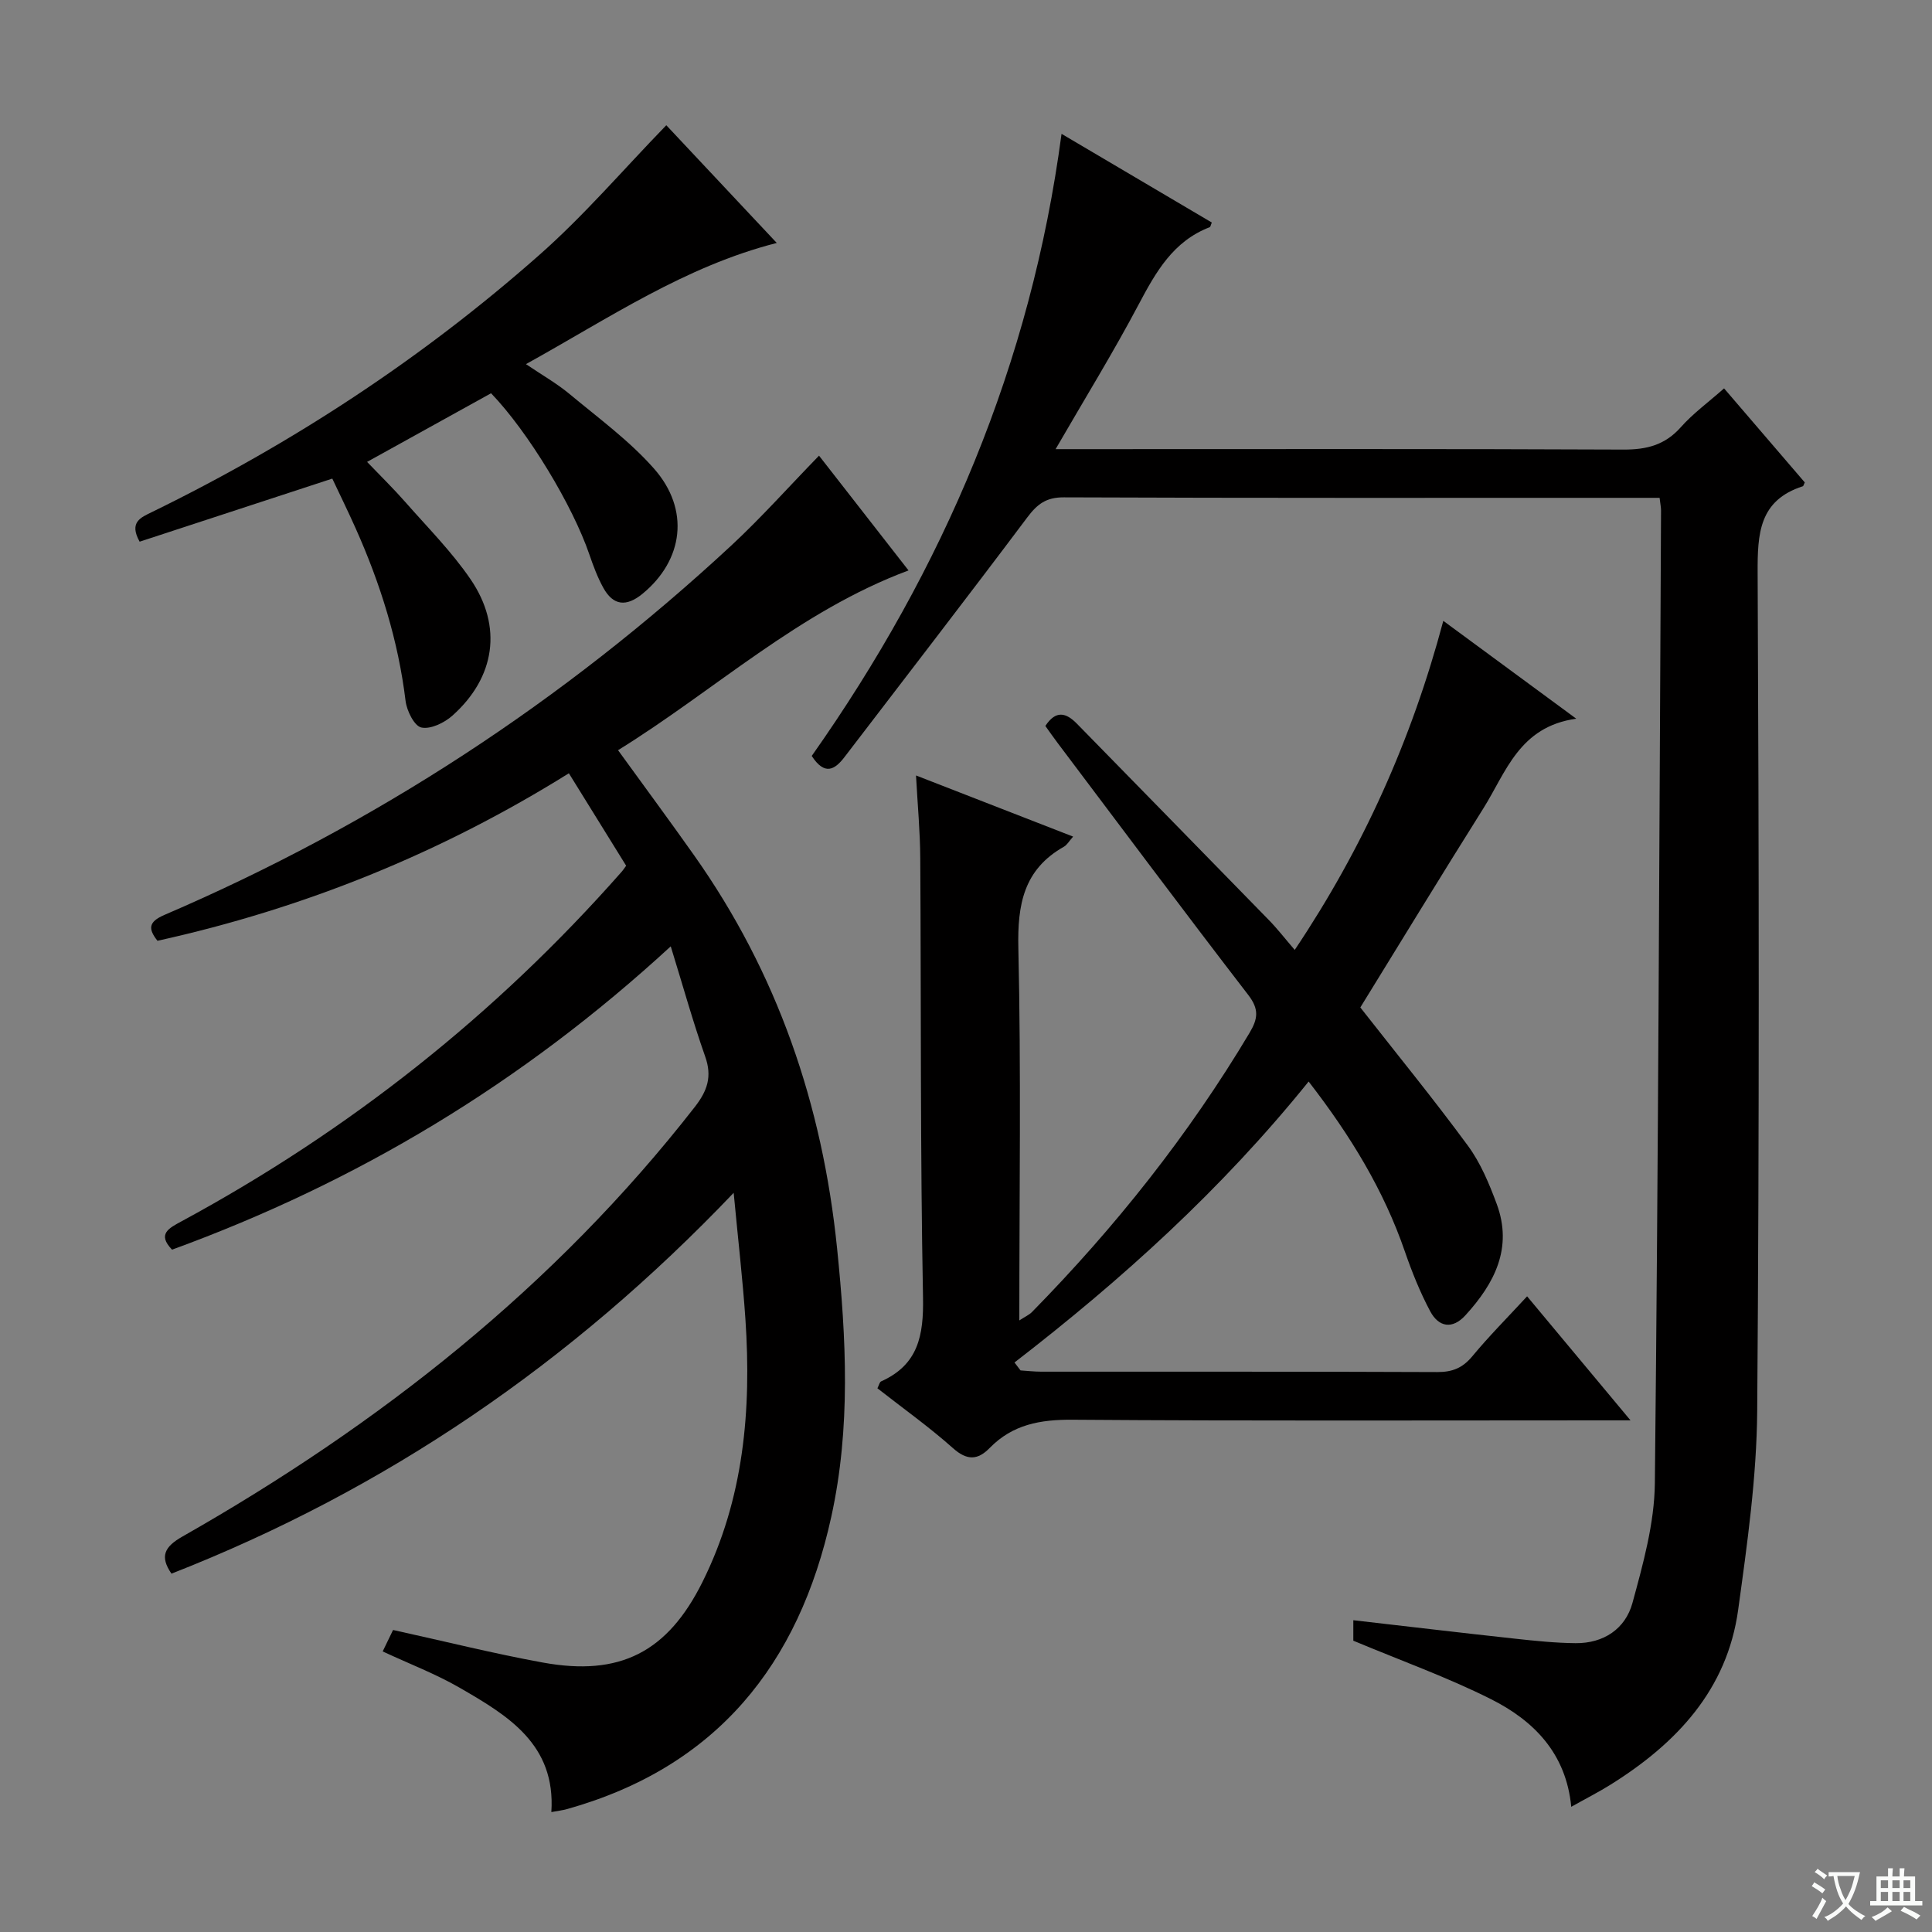 <svg enable-background="new 0 0 400 400" viewBox="0 0 400 400" xmlns="http://www.w3.org/2000/svg"><rect x="0" y="0" width="400" height="400" fill="#808080" stroke="none"/><path d="m377.9 391.2c-.2.3-.4.5-.6.8-.7-.6-1.4-1-2.2-1.5.2-.3.4-.5.5-.8.6.4 1.4.8 2.3 1.5zm-1.8 6.1c-.2-.2-.5-.4-.9-.6.4-.6.8-1.2 1.2-1.9s.7-1.3.9-1.9c.3.3.5.5.8.7-.7 1.3-1.4 2.6-2 3.7zm2.2-9c-.3.3-.5.5-.6.8-.6-.6-1.3-1.1-2-1.5.3-.3.5-.5.6-.7.6.5 1.3.9 2 1.4zm.3.2v-.9h2 4.5c-.3 1.3-.6 2.5-1 3.6s-.9 2.1-1.4 3c.4.5 1 1 1.6 1.4s1.2.8 1.9 1.1c-.3.2-.5.4-.8.8-.4-.3-1-.7-1.6-1.2s-1.2-1.1-1.6-1.6c-.5.6-1.1 1.1-1.7 1.6s-1.4.9-2.1 1.4c-.1-.3-.3-.5-.7-.8.6-.2 1.2-.5 1.9-1s1.4-1.1 2-1.8c-.5-.8-.9-1.6-1.2-2.5s-.6-2-.8-3.2c-.4.1-.7.1-1 .1zm2.5 2.7c.3 1 .7 1.7 1 2.2.3-.5.6-1.1 1-2s.6-1.9.9-3h-3.2-.4c.1.9.3 1.8.7 2.8z" fill="#fafbfa"/><path d="m396.5 388.5v1.5 3.6h1.5v.9c-.4 0-1 0-1.7 0h-7.9c-.5 0-.9 0-1.2 0v-.9h1.3v-3.5c0-.7 0-1.2 0-1.6h2.4c0-.8 0-1.4 0-1.7h1c0 .3-.1.8-.1 1.7h1.5c0-.8 0-1.4 0-1.7h1c0 .3-.1.9-.1 1.7zm-8.2 9.2c-.2-.3-.5-.5-.8-.8.8-.3 1.4-.6 1.9-.9s1-.7 1.4-1.1c.3.3.6.5.9.8-1.6 1-2.8 1.6-3.4 2zm2.6-6.8v-1.6h-1.5v1.6zm0 2.7v-1.9h-1.5v1.9zm2.4-2.7v-1.6h-1.5v1.6zm0 2.7v-1.9h-1.5v1.9zm.2 2 .7-.8c.4.2.9.5 1.6.8s1.3.7 1.8 1c-.3.3-.5.5-.8.8-.4-.3-1.5-1-3.3-1.8zm2-4.7v-1.6h-1.4v1.6zm0 2.7v-1.9h-1.4v1.9z" fill="#fafbfa"/><g fill="#010000"><path d="m138.87 195.93c-30.87 28.42-65.05 48.86-103.25 62.8-3.14-3.26-.65-4.45 2.04-5.91 34.6-18.73 65-42.77 91.02-72.3.33-.37.59-.79.96-1.28-3.9-6.29-7.81-12.6-11.86-19.14-26.48 16.52-54.82 27.98-85.18 34.68-1.91-2.44-1.95-3.9 1.45-5.36 43.54-18.69 82.64-44.27 117.37-76.49 6.19-5.75 11.83-12.09 18.15-18.59 6.05 7.76 12.32 15.8 18.53 23.76-22.7 8.46-39.99 24.74-60.14 37.22 5.43 7.49 10.63 14.53 15.68 21.67 17.31 24.44 26.64 51.71 29.67 81.47 1.9 18.64 2.85 37.12-1.2 55.57-6.71 30.59-23.76 51.84-54.7 60.52-.93.26-1.91.37-3.26.62.94-14.03-9.01-19.98-18.91-25.7-4.99-2.89-10.45-4.97-16.01-7.56.84-1.74 1.6-3.3 2.15-4.44 10.63 2.33 20.75 4.87 31 6.74 15.93 2.91 25.8-2.11 33.05-16.66 8.57-17.19 10.17-35.62 8.9-54.44-.56-8.24-1.52-16.45-2.43-26.15-33.7 35.36-72.13 61.51-116.4 78.85-2.45-3.57-1.49-5.55 2.28-7.69 40.76-23.18 77.06-51.72 106.08-88.95 2.6-3.34 3.61-6.28 2.14-10.43-2.54-7.2-4.58-14.55-7.13-22.81z"/><path d="m168.06 156.51c27.33-38.75 45.39-81.15 51.72-128.8 10.84 6.4 20.98 12.38 31.11 18.36-.21.48-.26.9-.44.97-7.55 2.9-11.13 9.25-14.69 15.97-5.26 9.94-11.16 19.52-17.21 29.98h6.07c37.16 0 74.33-.08 111.49.09 4.82.02 8.61-.94 11.89-4.64 2.52-2.84 5.66-5.12 8.95-8.03 5.68 6.62 11.25 13.11 16.71 19.47-.26.54-.29.76-.39.79-9.09 2.92-9.41 9.82-9.37 17.98.27 57.83.36 115.66-.09 173.49-.11 13.73-2.06 27.49-3.94 41.14-2.28 16.6-12.78 27.69-26.43 36.22-2.52 1.57-5.18 2.92-8.13 4.58-1.06-11.12-7.8-17.87-16.68-22.32-9-4.51-18.54-7.93-28.44-12.07 0-.55 0-2.14 0-4.24 11.27 1.29 22.42 2.62 33.57 3.83 4.13.45 8.29.88 12.44.92 5.81.06 10.32-2.97 11.78-8.32 2.21-8.1 4.55-16.5 4.64-24.79.72-67.13.93-134.28 1.28-201.41 0-.64-.14-1.29-.3-2.61-1.81 0-3.57 0-5.34 0-39.33 0-78.66.06-117.99-.1-3.68-.02-5.51 1.4-7.58 4.15-12.48 16.63-25.19 33.08-37.82 49.59-2.02 2.66-4.12 3.93-6.81-.2z"/><path d="m270.94 223.92c-18.05 22.39-38.72 41.05-60.9 58.17.42.55.84 1.09 1.25 1.64 1.43.09 2.86.26 4.29.26 27.33.02 54.66-.04 81.99.08 3.13.01 5.24-.84 7.25-3.26 3.47-4.19 7.33-8.06 11.35-12.42 7.03 8.43 13.81 16.56 21.41 25.68-2.63 0-4.32 0-6.02 0-36.5 0-73 .14-109.49-.13-6.68-.05-12.41.97-17.17 5.85-2.46 2.52-4.67 2.64-7.58.05-4.95-4.41-10.38-8.27-15.66-12.41.33-.64.44-1.28.77-1.43 7.68-3.44 8.82-9.5 8.67-17.38-.58-30.32-.38-60.65-.57-90.98-.03-5.43-.54-10.85-.88-17.09 11.28 4.39 21.75 8.46 32.53 12.66-.82.92-1.25 1.72-1.92 2.1-8.32 4.7-9.63 11.96-9.42 20.98.58 25.48.2 50.97.2 77.09 1.18-.77 2.03-1.14 2.64-1.76 17.21-17.54 32.41-36.64 45.02-57.77 1.74-2.92 2.02-4.89-.25-7.84-13.3-17.27-26.33-34.74-39.45-52.15-.88-1.17-1.73-2.38-2.57-3.56 2.17-3.31 4.28-2.77 6.54-.46 13.25 13.56 26.52 27.08 39.75 40.66 1.73 1.77 3.25 3.74 5.34 6.17 14.08-21.02 24.16-43.36 30.76-68.13 9.13 6.72 17.75 13.06 27.53 20.26-11.83 1.64-14.54 11.1-19.25 18.59-8.76 13.93-17.32 27.99-25.46 41.19 7.67 9.79 15.23 19.04 22.29 28.65 2.61 3.55 4.39 7.84 5.94 12.01 3.39 9.13-.45 16.49-6.47 23.08-2.72 2.98-5.55 2.43-7.29-.83-2.1-3.94-3.78-8.14-5.24-12.36-4.37-12.7-11.23-23.97-19.93-35.21z"/><path d="m137.95 25.93c8.36 8.9 15.61 16.63 22.87 24.37-19.01 4.85-34.69 15.55-51.93 25.09 3.4 2.3 6.37 3.98 8.96 6.13 5.99 4.99 12.4 9.67 17.52 15.46 7.55 8.52 6.12 19.01-2.35 25.96-3.32 2.72-6.05 2.5-8.12-1.26-1.19-2.16-2.07-4.52-2.87-6.86-3.47-10.15-12.66-25.4-20.36-33.4-8.42 4.66-16.95 9.38-25.67 14.21 2.79 2.91 5.47 5.53 7.93 8.33 4.6 5.24 9.59 10.25 13.5 15.98 6.68 9.79 5.1 20.32-3.77 28.23-1.67 1.49-4.53 2.87-6.43 2.45-1.46-.32-3.01-3.46-3.26-5.5-1.52-12.49-5.23-24.3-10.33-35.72-1.55-3.47-3.22-6.88-4.84-10.31-13.61 4.46-26.8 8.78-39.89 13.06-2.28-4.09.31-5.03 2.56-6.14 29.02-14.17 55.85-31.74 80.04-53.09 9.34-8.21 17.49-17.77 26.44-26.99z"/></g></svg>